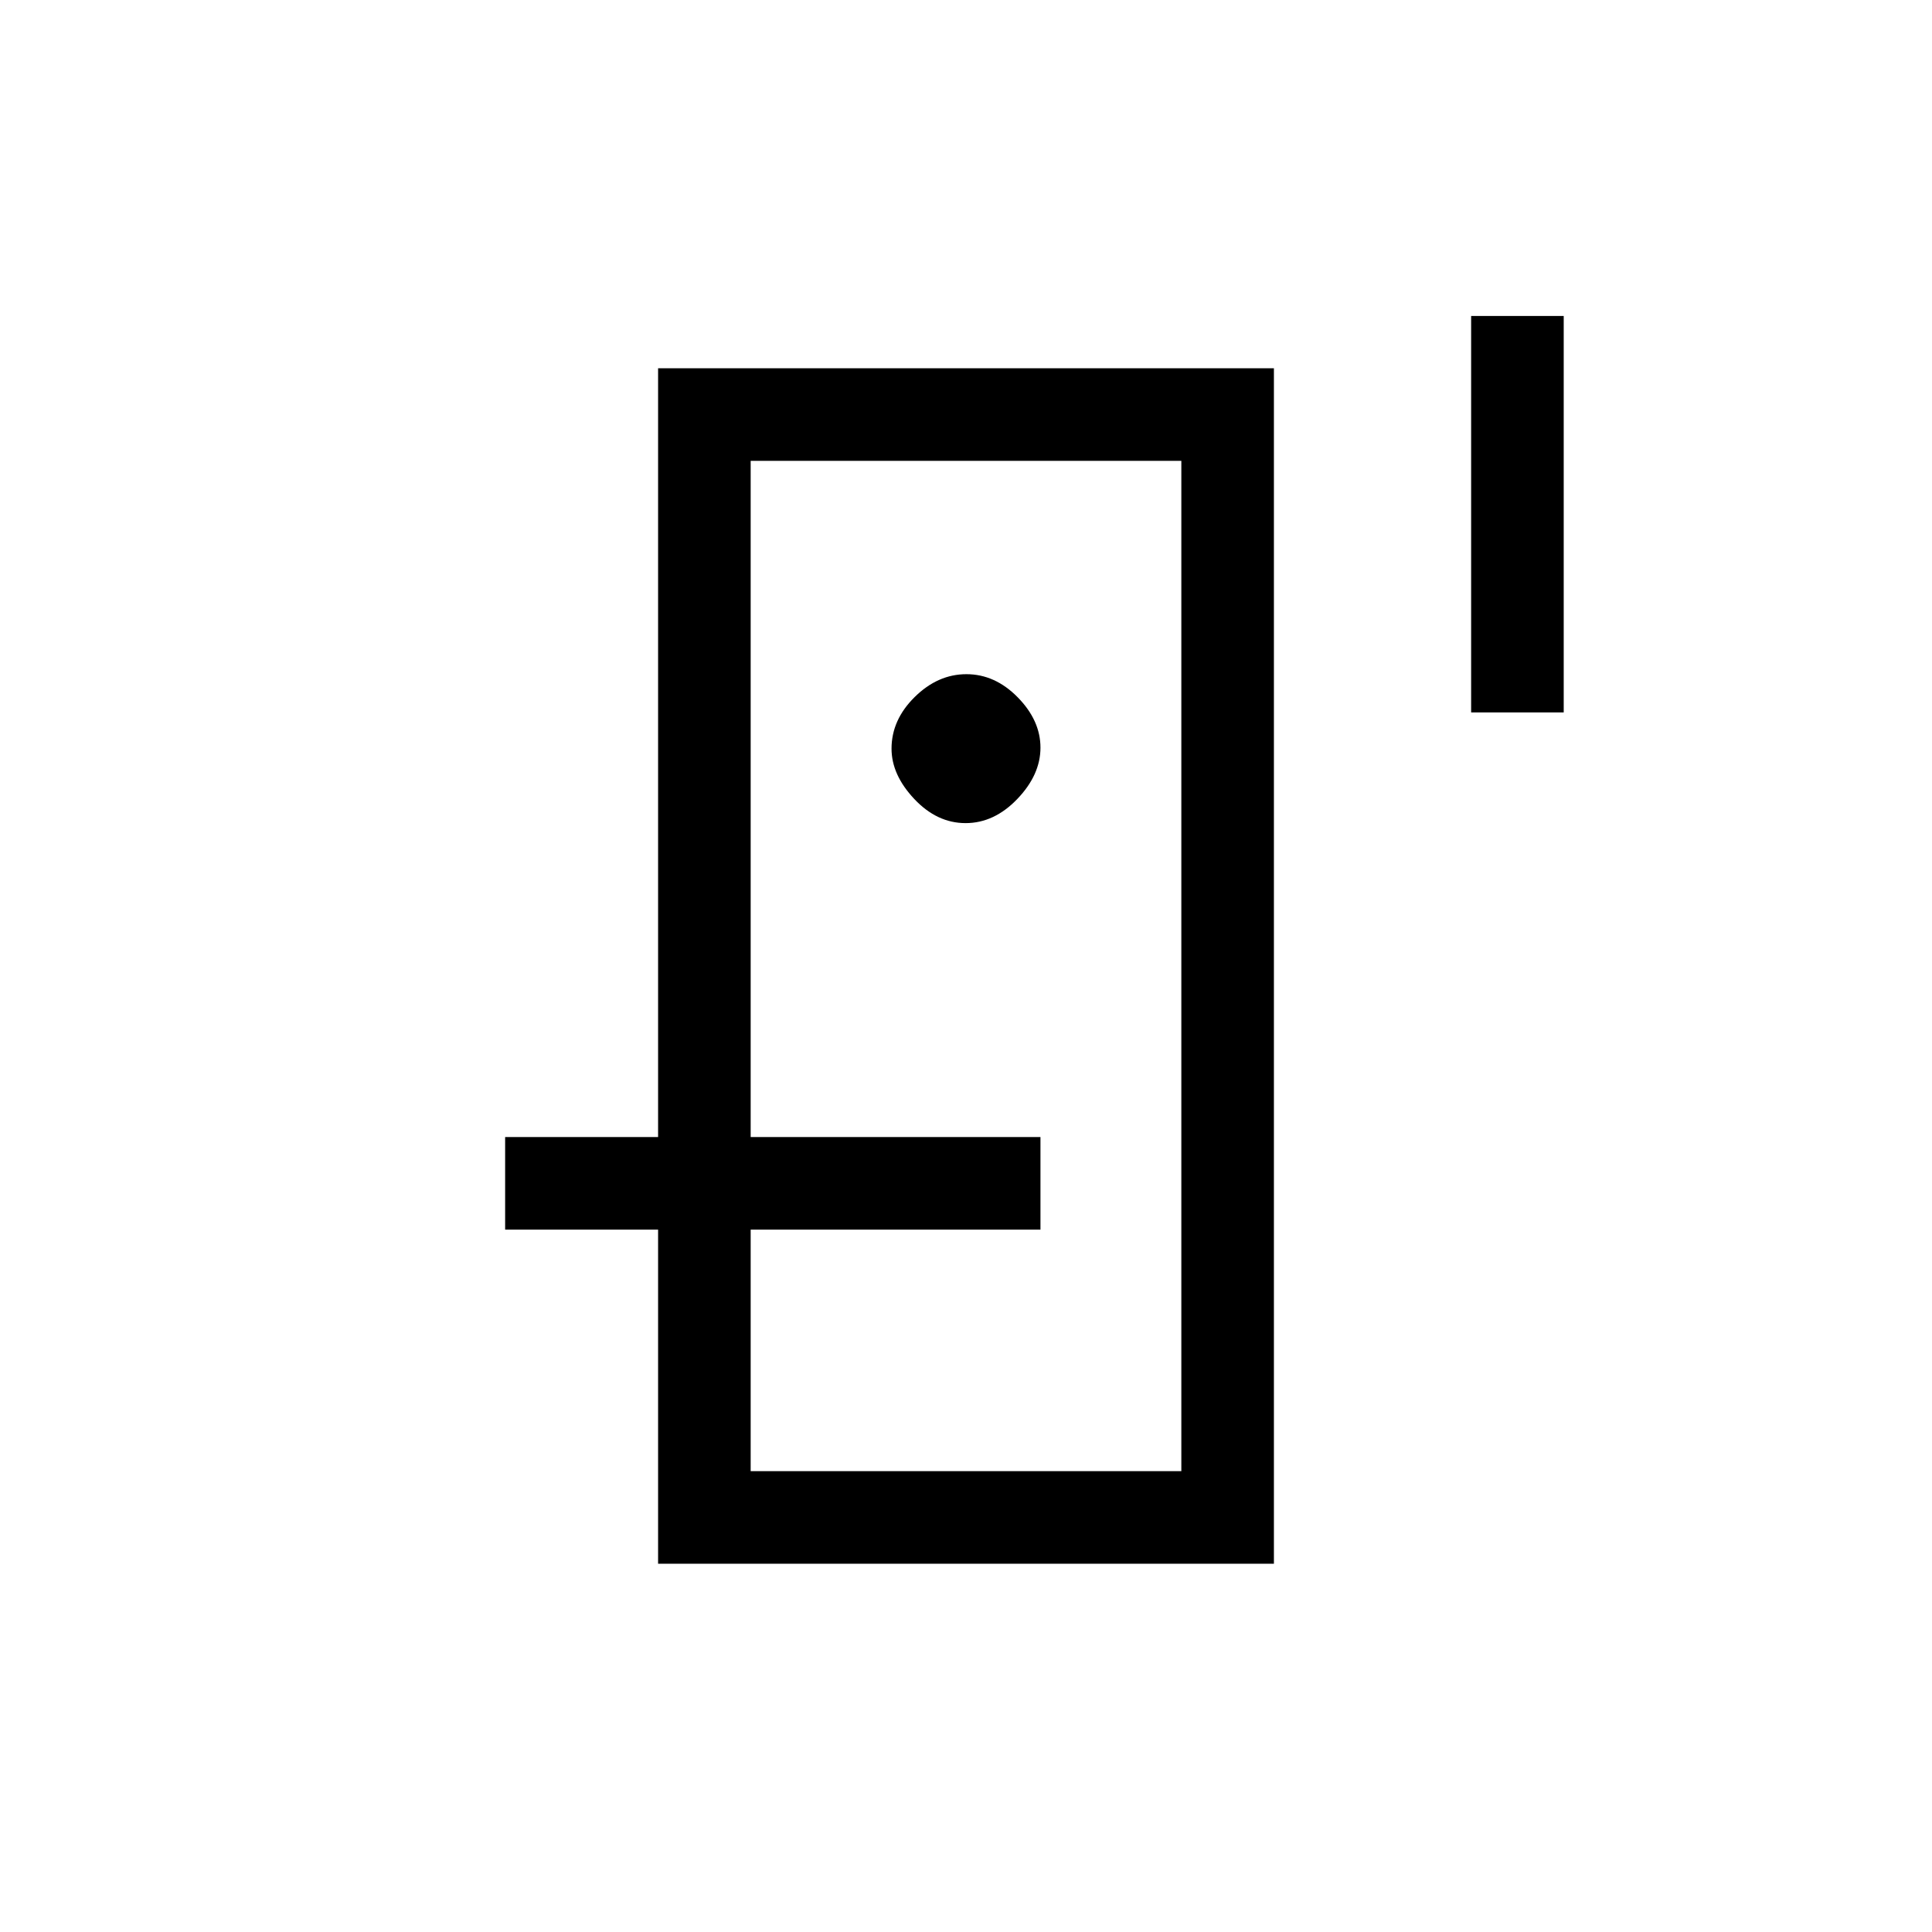<svg xmlns="http://www.w3.org/2000/svg" height="20" viewBox="0 -960 960 960" width="20"><path d="M373-368v-363 502-139Zm-46 19h46v120h214v-502H373v336h-46v-382h306v594H327v-166Zm152.79-202q14.21 0 25.71-12t11.5-25.5q0-13.5-11.29-25t-25.5-11.5q-14.21 0-25.71 11.35T443-588q0 13 11.29 25t25.5 12ZM731-803h46v197h-46v-197ZM517-349H251v-46h266v46Z"/></svg>